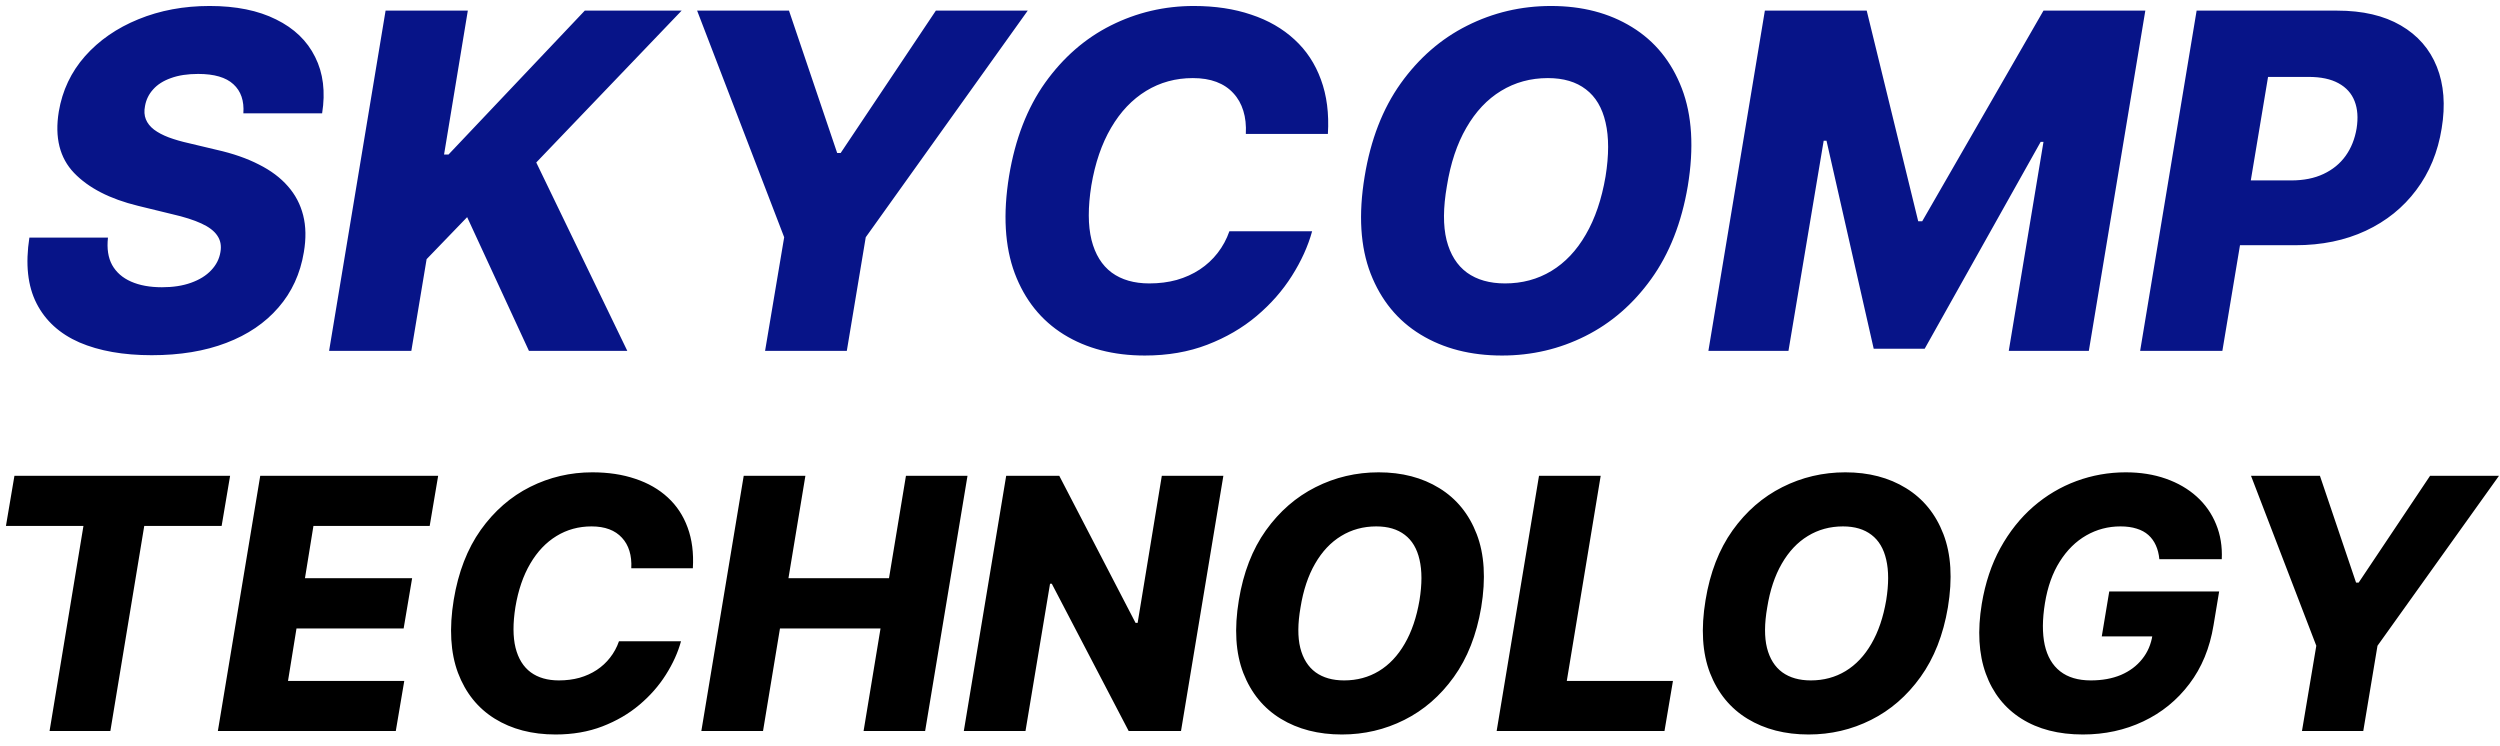<svg width="171" height="51" viewBox="0 0 171 51" fill="none" xmlns="http://www.w3.org/2000/svg">
<path d="M16.646 7.75C16.707 6.894 16.48 6.231 15.964 5.761C15.457 5.292 14.654 5.057 13.555 5.057C12.828 5.057 12.207 5.152 11.692 5.341C11.177 5.523 10.771 5.78 10.476 6.114C10.18 6.439 9.995 6.818 9.919 7.25C9.851 7.591 9.87 7.894 9.976 8.159C10.082 8.424 10.268 8.659 10.533 8.864C10.805 9.068 11.143 9.246 11.544 9.398C11.953 9.549 12.412 9.682 12.919 9.795L14.828 10.25C15.934 10.5 16.892 10.833 17.703 11.25C18.521 11.659 19.184 12.155 19.692 12.739C20.199 13.314 20.548 13.977 20.737 14.727C20.927 15.477 20.942 16.318 20.783 17.25C20.54 18.72 19.961 19.981 19.044 21.034C18.135 22.087 16.946 22.894 15.476 23.454C14.014 24.015 12.313 24.296 10.374 24.296C8.434 24.296 6.786 24.004 5.43 23.421C4.082 22.829 3.105 21.939 2.499 20.75C1.893 19.561 1.73 18.061 2.01 16.25H7.385C7.302 17 7.396 17.625 7.669 18.125C7.949 18.625 8.381 19.004 8.964 19.261C9.548 19.519 10.252 19.648 11.078 19.648C11.836 19.648 12.499 19.546 13.067 19.341C13.643 19.136 14.101 18.852 14.442 18.489C14.79 18.125 15.002 17.708 15.078 17.239C15.154 16.807 15.082 16.432 14.862 16.114C14.65 15.796 14.287 15.519 13.771 15.284C13.264 15.049 12.597 14.837 11.771 14.648L9.442 14.079C7.518 13.61 6.059 12.86 5.067 11.829C4.082 10.799 3.733 9.402 4.021 7.636C4.264 6.189 4.862 4.924 5.817 3.841C6.779 2.758 7.995 1.917 9.464 1.318C10.942 0.712 12.567 0.409 14.339 0.409C16.142 0.409 17.658 0.716 18.885 1.33C20.12 1.936 21.01 2.792 21.555 3.898C22.108 4.996 22.267 6.28 22.033 7.75H16.646ZM22.51 24L26.374 0.727H31.999L30.374 10.568H30.68L39.999 0.727H46.624L36.68 11.114L42.908 24H36.18L31.953 14.852L29.18 17.727L28.135 24H22.51ZM47.683 0.727H53.967L57.263 10.466H57.501L64.013 0.727H70.297L59.217 16.227L57.922 24H52.331L53.638 16.227L47.683 0.727ZM90.828 9.159H85.215C85.245 8.568 85.188 8.042 85.044 7.58C84.9 7.11 84.673 6.708 84.362 6.375C84.052 6.034 83.665 5.777 83.203 5.602C82.741 5.428 82.203 5.341 81.59 5.341C80.415 5.341 79.351 5.633 78.396 6.216C77.442 6.799 76.642 7.64 75.999 8.739C75.355 9.837 74.904 11.155 74.646 12.693C74.412 14.178 74.415 15.417 74.658 16.409C74.908 17.401 75.37 18.148 76.044 18.648C76.718 19.14 77.574 19.386 78.612 19.386C79.287 19.386 79.912 19.307 80.487 19.148C81.07 18.981 81.597 18.742 82.067 18.432C82.537 18.121 82.942 17.746 83.283 17.307C83.631 16.86 83.9 16.364 84.09 15.818H89.749C89.468 16.841 89.006 17.86 88.362 18.875C87.726 19.883 86.923 20.796 85.953 21.614C84.983 22.432 83.858 23.087 82.578 23.579C81.298 24.072 79.874 24.318 78.305 24.318C76.162 24.318 74.313 23.837 72.76 22.875C71.215 21.913 70.097 20.519 69.408 18.693C68.726 16.86 68.597 14.64 69.021 12.034C69.438 9.511 70.26 7.386 71.487 5.659C72.722 3.932 74.222 2.625 75.987 1.739C77.76 0.852 79.65 0.409 81.658 0.409C83.112 0.409 84.419 0.606 85.578 1C86.745 1.386 87.733 1.955 88.544 2.705C89.355 3.447 89.957 4.36 90.351 5.443C90.752 6.527 90.912 7.765 90.828 9.159ZM115.445 12.727C115.02 15.235 114.187 17.352 112.945 19.079C111.71 20.799 110.206 22.102 108.433 22.989C106.668 23.875 104.77 24.318 102.74 24.318C100.596 24.318 98.74 23.841 97.172 22.886C95.604 21.932 94.463 20.542 93.751 18.716C93.047 16.89 92.91 14.674 93.342 12.068C93.751 9.561 94.573 7.439 95.808 5.705C97.051 3.97 98.562 2.655 100.342 1.761C102.13 0.86 104.047 0.409 106.092 0.409C108.221 0.409 110.066 0.89 111.626 1.852C113.195 2.814 114.331 4.212 115.036 6.045C115.74 7.879 115.876 10.106 115.445 12.727ZM109.82 12.068C110.054 10.606 110.054 9.375 109.82 8.375C109.592 7.375 109.145 6.621 108.479 6.114C107.812 5.598 106.945 5.341 105.876 5.341C104.695 5.341 103.626 5.633 102.672 6.216C101.725 6.792 100.933 7.633 100.297 8.739C99.66 9.837 99.217 11.167 98.967 12.727C98.71 14.204 98.702 15.436 98.945 16.421C99.195 17.405 99.66 18.148 100.342 18.648C101.024 19.14 101.892 19.386 102.945 19.386C104.119 19.386 105.176 19.102 106.115 18.534C107.054 17.966 107.839 17.136 108.467 16.046C109.104 14.954 109.554 13.629 109.82 12.068ZM120.717 0.727H127.683L131.206 15.136H131.479L139.774 0.727H146.74L142.876 24H137.399L139.774 9.705H139.581L131.649 23.852H128.161L124.933 9.625H124.74L122.331 24H116.854L120.717 0.727ZM146.385 24L150.249 0.727H159.862C161.605 0.727 163.055 1.064 164.214 1.739C165.374 2.413 166.196 3.356 166.68 4.568C167.165 5.78 167.275 7.186 167.01 8.784C166.752 10.398 166.173 11.803 165.271 13C164.377 14.197 163.226 15.125 161.817 15.784C160.408 16.443 158.805 16.773 157.01 16.773H151.089L151.828 12.341H156.714C157.571 12.341 158.309 12.193 158.93 11.898C159.559 11.602 160.063 11.189 160.442 10.659C160.821 10.129 161.071 9.504 161.192 8.784C161.305 8.064 161.26 7.443 161.055 6.92C160.851 6.39 160.483 5.981 159.953 5.693C159.43 5.405 158.749 5.261 157.908 5.261H155.135L152.01 24H146.385Z" fill="#071488"/>
<path d="M0.407 35.972L0.987 32.545H15.739L15.16 35.972H9.867L7.549 50H3.39L5.708 35.972H0.407ZM14.902 50L17.8 32.545H29.97L29.391 35.972H21.439L20.859 39.551H28.189L27.609 42.986H20.28L19.7 46.574H27.652L27.072 50H14.902ZM47.391 38.869H43.18C43.203 38.426 43.16 38.031 43.053 37.685C42.945 37.332 42.774 37.031 42.541 36.781C42.308 36.526 42.019 36.332 41.672 36.202C41.325 36.071 40.922 36.006 40.462 36.006C39.581 36.006 38.783 36.224 38.067 36.662C37.351 37.099 36.751 37.73 36.269 38.554C35.785 39.378 35.447 40.367 35.254 41.52C35.078 42.633 35.081 43.562 35.263 44.307C35.45 45.051 35.797 45.611 36.303 45.986C36.808 46.355 37.45 46.54 38.229 46.54C38.734 46.54 39.203 46.48 39.635 46.361C40.072 46.236 40.467 46.057 40.82 45.824C41.172 45.591 41.476 45.31 41.731 44.98C41.993 44.645 42.195 44.273 42.337 43.864H46.581C46.371 44.631 46.024 45.395 45.541 46.156C45.064 46.912 44.462 47.597 43.734 48.21C43.007 48.824 42.163 49.315 41.203 49.685C40.243 50.054 39.175 50.239 37.999 50.239C36.391 50.239 35.004 49.878 33.84 49.156C32.68 48.435 31.842 47.389 31.325 46.02C30.814 44.645 30.717 42.98 31.035 41.026C31.348 39.133 31.965 37.54 32.885 36.244C33.811 34.949 34.936 33.969 36.26 33.304C37.59 32.639 39.007 32.307 40.513 32.307C41.604 32.307 42.584 32.455 43.453 32.75C44.328 33.04 45.07 33.466 45.678 34.028C46.285 34.585 46.737 35.27 47.033 36.082C47.334 36.895 47.453 37.824 47.391 38.869ZM47.972 50L50.87 32.545H55.089L53.93 39.551H60.807L61.967 32.545H66.177L63.279 50H59.069L60.228 42.986H53.35L52.191 50H47.972ZM83.678 32.545L80.781 50H77.201L71.942 39.926H71.823L70.144 50H65.925L68.823 32.545H72.454L77.67 42.602H77.815L79.468 32.545H83.678ZM101.314 41.545C100.996 43.426 100.371 45.014 99.439 46.31C98.513 47.599 97.385 48.577 96.055 49.242C94.731 49.906 93.308 50.239 91.785 50.239C90.178 50.239 88.785 49.881 87.609 49.165C86.433 48.449 85.578 47.406 85.044 46.037C84.516 44.668 84.413 43.006 84.737 41.051C85.044 39.17 85.66 37.58 86.587 36.278C87.519 34.977 88.652 33.992 89.987 33.321C91.328 32.645 92.766 32.307 94.3 32.307C95.896 32.307 97.28 32.668 98.45 33.389C99.626 34.111 100.479 35.159 101.007 36.534C101.536 37.909 101.638 39.58 101.314 41.545ZM97.095 41.051C97.271 39.955 97.271 39.031 97.095 38.281C96.925 37.531 96.59 36.966 96.09 36.585C95.59 36.199 94.939 36.006 94.138 36.006C93.251 36.006 92.45 36.224 91.734 36.662C91.024 37.094 90.43 37.724 89.953 38.554C89.476 39.378 89.144 40.375 88.956 41.545C88.763 42.653 88.757 43.577 88.939 44.315C89.126 45.054 89.476 45.611 89.987 45.986C90.499 46.355 91.149 46.54 91.939 46.54C92.82 46.54 93.612 46.327 94.317 45.901C95.021 45.474 95.609 44.852 96.081 44.034C96.558 43.216 96.896 42.222 97.095 41.051ZM102.371 50L105.268 32.545H109.487L107.169 46.574H114.43L113.851 50H102.371ZM133.236 41.545C132.918 43.426 132.293 45.014 131.361 46.31C130.435 47.599 129.307 48.577 127.977 49.242C126.653 49.906 125.23 50.239 123.707 50.239C122.099 50.239 120.707 49.881 119.531 49.165C118.355 48.449 117.5 47.406 116.966 46.037C116.438 44.668 116.335 43.006 116.659 41.051C116.966 39.17 117.582 37.58 118.509 36.278C119.44 34.977 120.574 33.992 121.909 33.321C123.25 32.645 124.688 32.307 126.222 32.307C127.818 32.307 129.202 32.668 130.372 33.389C131.548 34.111 132.401 35.159 132.929 36.534C133.457 37.909 133.56 39.58 133.236 41.545ZM129.017 41.051C129.193 39.955 129.193 39.031 129.017 38.281C128.847 37.531 128.511 36.966 128.011 36.585C127.511 36.199 126.861 36.006 126.06 36.006C125.173 36.006 124.372 36.224 123.656 36.662C122.946 37.094 122.352 37.724 121.875 38.554C121.398 39.378 121.065 40.375 120.878 41.545C120.685 42.653 120.679 43.577 120.861 44.315C121.048 45.054 121.398 45.611 121.909 45.986C122.42 46.355 123.071 46.54 123.861 46.54C124.741 46.54 125.534 46.327 126.239 45.901C126.943 45.474 127.531 44.852 128.003 44.034C128.48 43.216 128.818 42.222 129.017 41.051ZM147.699 38.247C147.665 37.889 147.585 37.574 147.46 37.301C147.335 37.023 147.165 36.787 146.949 36.594C146.733 36.401 146.466 36.256 146.148 36.159C145.83 36.057 145.46 36.006 145.04 36.006C144.199 36.006 143.42 36.21 142.705 36.619C141.989 37.028 141.384 37.625 140.889 38.409C140.395 39.188 140.057 40.133 139.875 41.247C139.693 42.367 139.688 43.321 139.858 44.111C140.034 44.901 140.386 45.503 140.915 45.918C141.443 46.332 142.142 46.54 143.011 46.54C143.79 46.54 144.477 46.415 145.074 46.165C145.67 45.909 146.153 45.548 146.523 45.082C146.898 44.617 147.134 44.068 147.23 43.438L148.006 43.531H143.761L144.273 40.455H151.79L151.406 42.764C151.151 44.327 150.599 45.665 149.753 46.778C148.912 47.892 147.861 48.747 146.599 49.344C145.344 49.94 143.966 50.239 142.466 50.239C140.807 50.239 139.406 49.878 138.264 49.156C137.122 48.435 136.31 47.406 135.827 46.071C135.344 44.73 135.253 43.139 135.554 41.298C135.793 39.867 136.216 38.597 136.824 37.489C137.438 36.375 138.188 35.432 139.074 34.659C139.966 33.886 140.952 33.301 142.031 32.903C143.111 32.506 144.233 32.307 145.398 32.307C146.403 32.307 147.318 32.452 148.142 32.742C148.966 33.031 149.67 33.44 150.256 33.969C150.841 34.497 151.281 35.125 151.577 35.852C151.878 36.58 152.009 37.378 151.969 38.247H147.699ZM153.969 32.545H158.683L161.154 39.849H161.333L166.217 32.545H170.93L162.62 44.17L161.648 50H157.455L158.435 44.17L153.969 32.545Z" fill="black"/>
</svg>
